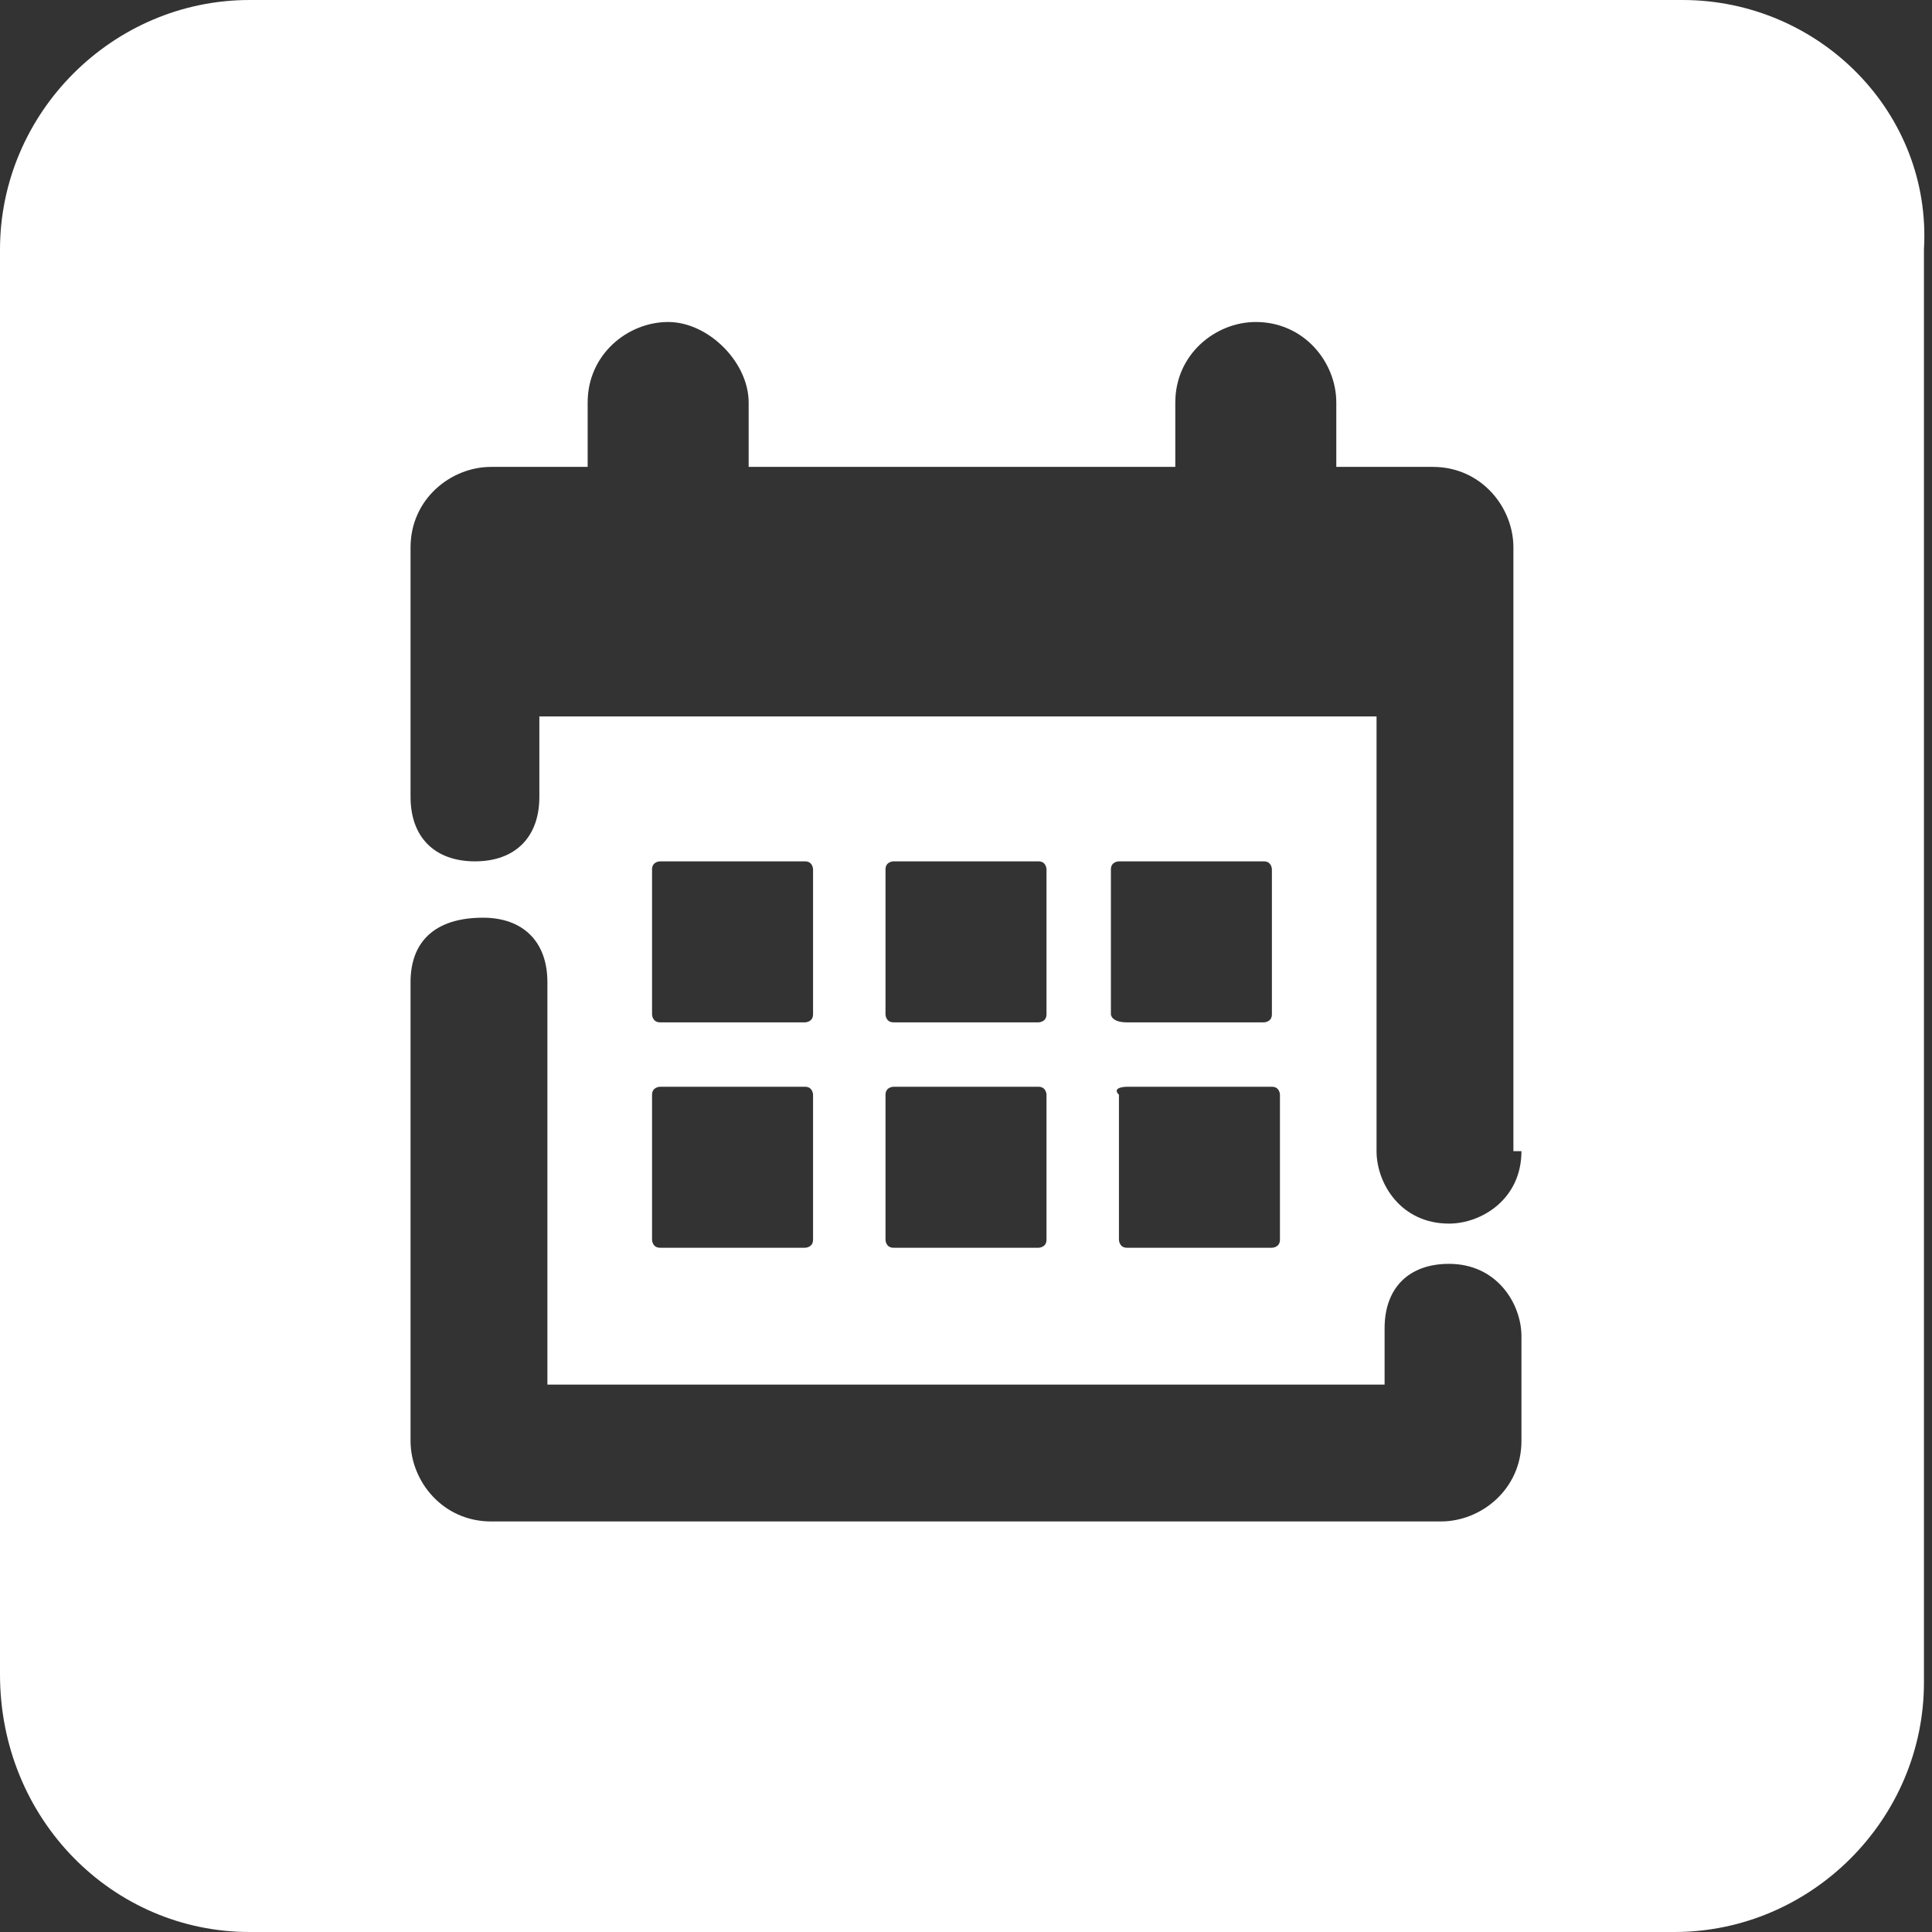 <?xml version="1.0" encoding="utf-8"?>
<!-- Generator: Adobe Illustrator 23.1.0, SVG Export Plug-In . SVG Version: 6.00 Build 0)  -->
<svg version="1.1" id="Layer_1" xmlns="http://www.w3.org/2000/svg" xmlns:xlink="http://www.w3.org/1999/xlink" x="0px" y="0px"
	 viewBox="0 0 24 24" style="enable-background:new 0 0 24 24;" xml:space="preserve">
<rect x="0" y="0" width="24" height="24" fill="#333333" stroke="none"/>
<style type="text/css">
	.st0{fill:#FFFFFF;}
</style>
<path class="st0" d="M20.9,0H3.1C1.4,0,0,1.4,0,3.1v17.7C0,22.6,1.4,24,3.1,24h17.7c1.7,0,3.1-1.4,3.1-3.1V3.1C24,1.4,22.6,0,20.9,0
	z M18.9,17.9c0,0.6-0.5,1-1,1H6.1c-0.6,0-1-0.5-1-1v-5.7c0-0.5,0.3-0.8,0.9-0.8c0.5,0,0.8,0.3,0.8,0.8v5h10.4v-0.7
	c0-0.5,0.3-0.8,0.8-0.8c0.6,0,0.9,0.5,0.9,0.9V17.9z M8.2,13.5H10c0.1,0,0.1,0.1,0.1,0.1v1.8c0,0.1-0.1,0.1-0.1,0.1H8.2
	c-0.1,0-0.1-0.1-0.1-0.1v-1.8C8.1,13.5,8.2,13.5,8.2,13.5z M8.1,12.6v-1.8c0-0.1,0.1-0.1,0.1-0.1H10c0.1,0,0.1,0.1,0.1,0.1v1.8
	c0,0.1-0.1,0.1-0.1,0.1H8.2C8.1,12.7,8.1,12.6,8.1,12.6z M11.1,13.5h1.8c0.1,0,0.1,0.1,0.1,0.1v1.8c0,0.1-0.1,0.1-0.1,0.1h-1.8
	c-0.1,0-0.1-0.1-0.1-0.1v-1.8C11,13.5,11.1,13.5,11.1,13.5z M11,12.6v-1.8c0-0.1,0.1-0.1,0.1-0.1h1.8c0.1,0,0.1,0.1,0.1,0.1v1.8
	c0,0.1-0.1,0.1-0.1,0.1h-1.8C11,12.7,11,12.6,11,12.6z M14,13.5h1.8c0.1,0,0.1,0.1,0.1,0.1v1.8c0,0.1-0.1,0.1-0.1,0.1H14
	c-0.1,0-0.1-0.1-0.1-0.1v-1.8C13.8,13.5,14,13.5,14,13.5z M13.8,12.6v-1.8c0-0.1,0.1-0.1,0.1-0.1h1.8c0.1,0,0.1,0.1,0.1,0.1v1.8
	c0,0.1-0.1,0.1-0.1,0.1H14C13.8,12.7,13.8,12.6,13.8,12.6z M18.9,14.3c0,0.6-0.5,0.9-0.9,0.9c-0.6,0-0.9-0.5-0.9-0.9V8.9H6.7v1
	c0,0.5-0.3,0.8-0.8,0.8c-0.5,0-0.8-0.3-0.8-0.8V6.8c0-0.6,0.5-1,1-1h1.2V5c0-0.6,0.5-1,1-1s1,0.5,1,1v0.8h5.3V5c0-0.6,0.5-1,1-1
	c0.6,0,1,0.5,1,1v0.8h1.2c0.6,0,1,0.5,1,1V14.3z"/>
<g>
</g>
<g>
</g>
<g>
</g>
<g>
</g>
<g>
</g>
<g>
</g>
</svg>
